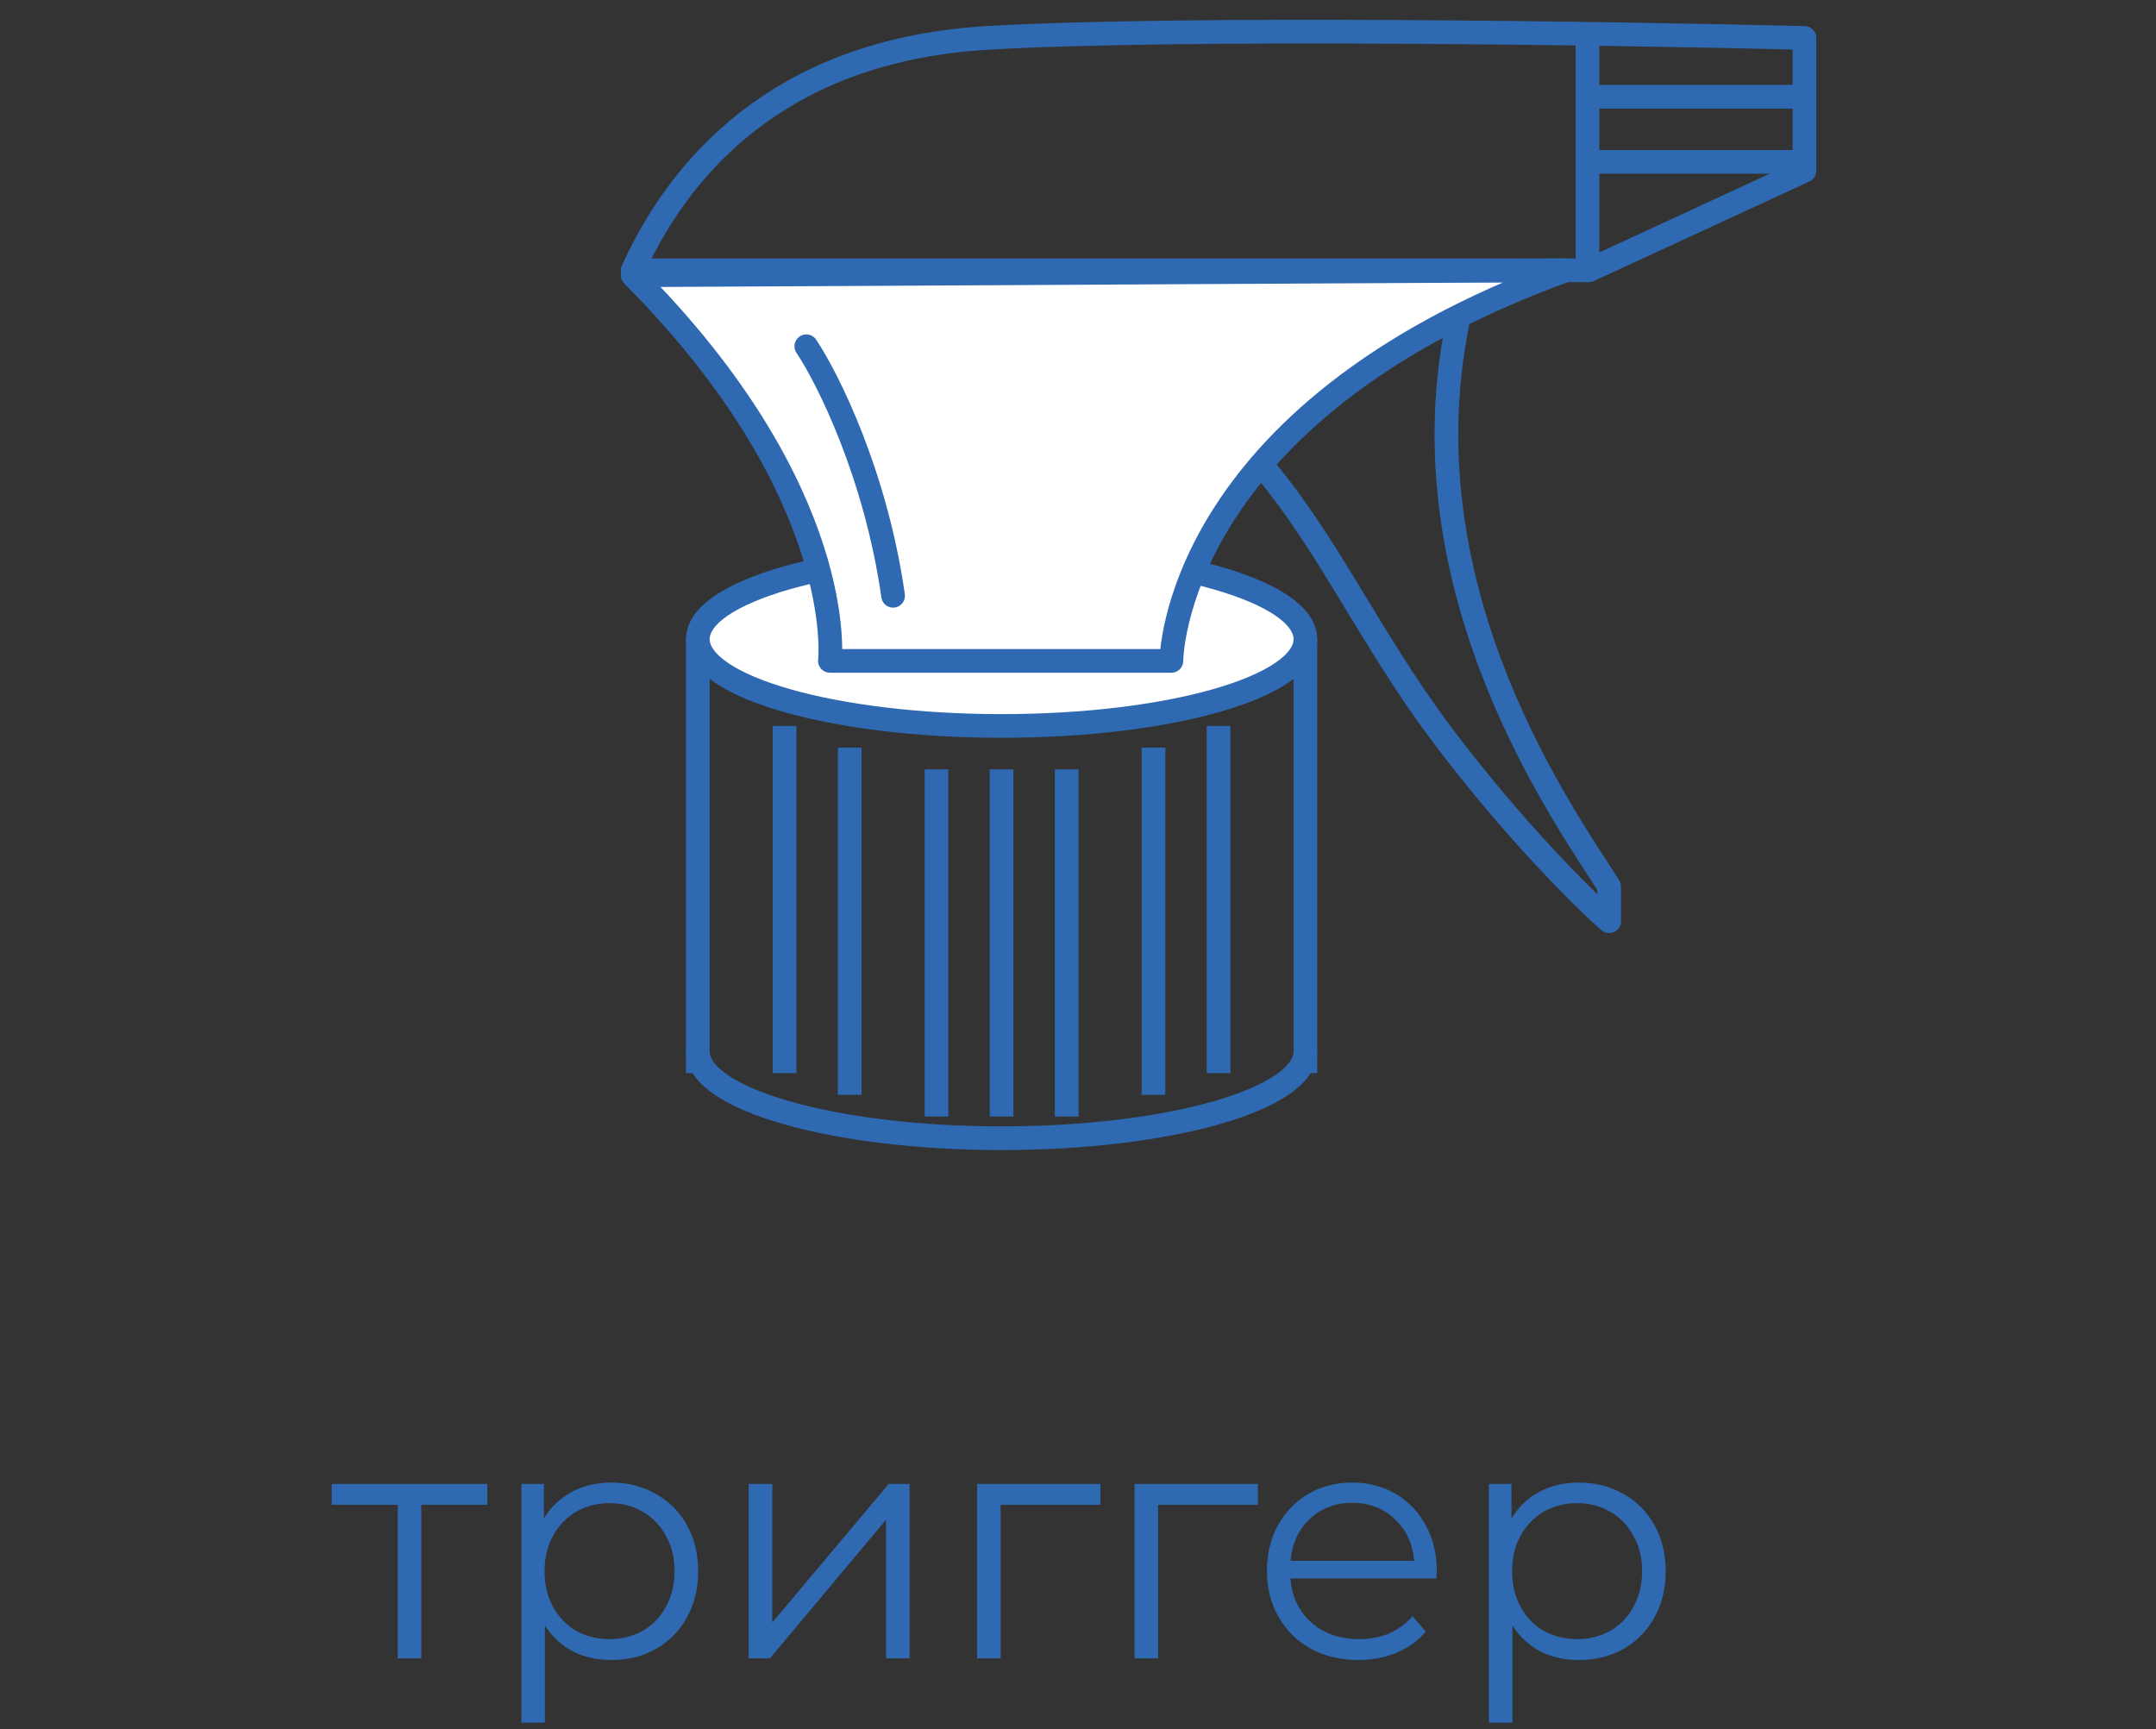 <svg width="91" height="73" viewBox="0 0 91 73" fill="none" xmlns="http://www.w3.org/2000/svg">
<rect x="0" y="0" width="91" height="73" fill="#333333" stroke="none"/>
<path d="M20.568 63.518H17.782V70H16.788V63.518H14.002V62.636H20.568V63.518ZM25.799 62.58C26.489 62.58 27.115 62.739 27.675 63.056C28.235 63.364 28.674 63.803 28.991 64.372C29.308 64.941 29.467 65.59 29.467 66.318C29.467 67.055 29.308 67.709 28.991 68.278C28.674 68.847 28.235 69.291 27.675 69.608C27.124 69.916 26.499 70.07 25.799 70.07C25.201 70.07 24.66 69.949 24.175 69.706C23.699 69.454 23.307 69.09 22.999 68.614V72.716H22.005V62.636H22.957V64.092C23.256 63.607 23.648 63.233 24.133 62.972C24.628 62.711 25.183 62.58 25.799 62.58ZM25.729 69.188C26.242 69.188 26.709 69.071 27.129 68.838C27.549 68.595 27.875 68.255 28.109 67.816C28.352 67.377 28.473 66.878 28.473 66.318C28.473 65.758 28.352 65.263 28.109 64.834C27.875 64.395 27.549 64.055 27.129 63.812C26.709 63.569 26.242 63.448 25.729 63.448C25.206 63.448 24.735 63.569 24.315 63.812C23.904 64.055 23.578 64.395 23.335 64.834C23.102 65.263 22.985 65.758 22.985 66.318C22.985 66.878 23.102 67.377 23.335 67.816C23.578 68.255 23.904 68.595 24.315 68.838C24.735 69.071 25.206 69.188 25.729 69.188ZM31.602 62.636H32.596V68.488L37.511 62.636H38.392V70H37.398V64.148L32.498 70H31.602V62.636ZM46.449 63.518H42.235V70H41.241V62.636H46.449V63.518ZM53.094 63.518H48.88V70H47.886V62.636H53.094V63.518ZM60.628 66.626H54.468C54.524 67.391 54.818 68.012 55.35 68.488C55.882 68.955 56.554 69.188 57.366 69.188C57.824 69.188 58.244 69.109 58.626 68.95C59.009 68.782 59.34 68.539 59.62 68.222L60.18 68.866C59.854 69.258 59.443 69.557 58.948 69.762C58.463 69.967 57.926 70.07 57.338 70.07C56.582 70.07 55.91 69.911 55.322 69.594C54.744 69.267 54.291 68.819 53.964 68.25C53.638 67.681 53.474 67.037 53.474 66.318C53.474 65.599 53.628 64.955 53.936 64.386C54.254 63.817 54.683 63.373 55.224 63.056C55.775 62.739 56.391 62.58 57.072 62.58C57.754 62.58 58.365 62.739 58.906 63.056C59.448 63.373 59.872 63.817 60.18 64.386C60.488 64.946 60.642 65.59 60.642 66.318L60.628 66.626ZM57.072 63.434C56.363 63.434 55.766 63.663 55.28 64.12C54.804 64.568 54.534 65.156 54.468 65.884H59.69C59.625 65.156 59.35 64.568 58.864 64.12C58.388 63.663 57.791 63.434 57.072 63.434ZM66.637 62.58C67.327 62.58 67.953 62.739 68.513 63.056C69.073 63.364 69.511 63.803 69.829 64.372C70.146 64.941 70.305 65.59 70.305 66.318C70.305 67.055 70.146 67.709 69.829 68.278C69.511 68.847 69.073 69.291 68.513 69.608C67.962 69.916 67.337 70.07 66.637 70.07C66.039 70.07 65.498 69.949 65.013 69.706C64.537 69.454 64.145 69.09 63.837 68.614V72.716H62.843V62.636H63.795V64.092C64.093 63.607 64.485 63.233 64.971 62.972C65.465 62.711 66.021 62.58 66.637 62.58ZM66.567 69.188C67.08 69.188 67.547 69.071 67.967 68.838C68.387 68.595 68.713 68.255 68.947 67.816C69.189 67.377 69.311 66.878 69.311 66.318C69.311 65.758 69.189 65.263 68.947 64.834C68.713 64.395 68.387 64.055 67.967 63.812C67.547 63.569 67.08 63.448 66.567 63.448C66.044 63.448 65.573 63.569 65.153 63.812C64.742 64.055 64.415 64.395 64.173 64.834C63.939 65.263 63.823 65.758 63.823 66.318C63.823 66.878 63.939 67.377 64.173 67.816C64.415 68.255 64.742 68.595 65.153 68.838C65.573 69.071 66.044 69.188 66.567 69.188Z" fill="#2F69B2"/>
<path d="M55.097 44.381C55.097 46.404 49.357 48.044 42.276 48.044C35.194 48.044 29.454 46.404 29.454 44.381" stroke="#2F69B2"/>
<path d="M33.117 30.643V45.297" stroke="#2F69B2"/>
<path d="M29.454 26.98V45.297" stroke="#2F69B2"/>
<path d="M55.097 26.98V45.297" stroke="#2F69B2"/>
<path d="M35.865 31.559V46.213" stroke="#2F69B2"/>
<path d="M39.528 32.475V47.128" stroke="#2F69B2"/>
<path d="M42.275 32.475V47.128" stroke="#2F69B2"/>
<path d="M45.023 32.475V47.128" stroke="#2F69B2"/>
<path d="M48.687 31.559V46.213" stroke="#2F69B2"/>
<path d="M51.434 30.643V45.297" stroke="#2F69B2"/>
<ellipse cx="42.276" cy="26.98" rx="12.822" ry="3.663" fill="white" stroke="#2F69B2"/>
<path d="M26.706 11.619C35.841 20.801 35.029 27.896 35.029 27.896H49.442C49.442 27.896 49.442 17.462 66.088 11.41L26.706 11.619Z" fill="white" stroke="#2F69B2" stroke-linecap="round" stroke-linejoin="round"/>
<path d="M41.664 1.601C33.536 2.082 28.996 6.373 26.706 11.41H67.061L76.162 7.206V1.601C68.049 1.401 49.791 1.121 41.664 1.601Z" stroke="#2F69B2" stroke-linecap="round" stroke-linejoin="round"/>
<path d="M67.003 1.794V11.41" stroke="#2F69B2" stroke-linecap="round" stroke-linejoin="round"/>
<path d="M53.266 19.653C56.013 22.858 57.819 26.944 60.824 30.953C63.829 34.961 66.806 37.911 67.919 38.886V37.424C66.18 34.641 59.219 25.148 61.508 13.7" stroke="#2F69B2" stroke-linecap="round" stroke-linejoin="round"/>
<path d="M67.003 4.083H75.704" stroke="#2F69B2"/>
<path d="M67.003 6.831H75.704" stroke="#2F69B2"/>
<path d="M34.033 14.616C34.949 15.989 36.963 20.019 37.696 25.148" stroke="#2F69B2" stroke-linecap="round" stroke-linejoin="round"/>
</svg>
